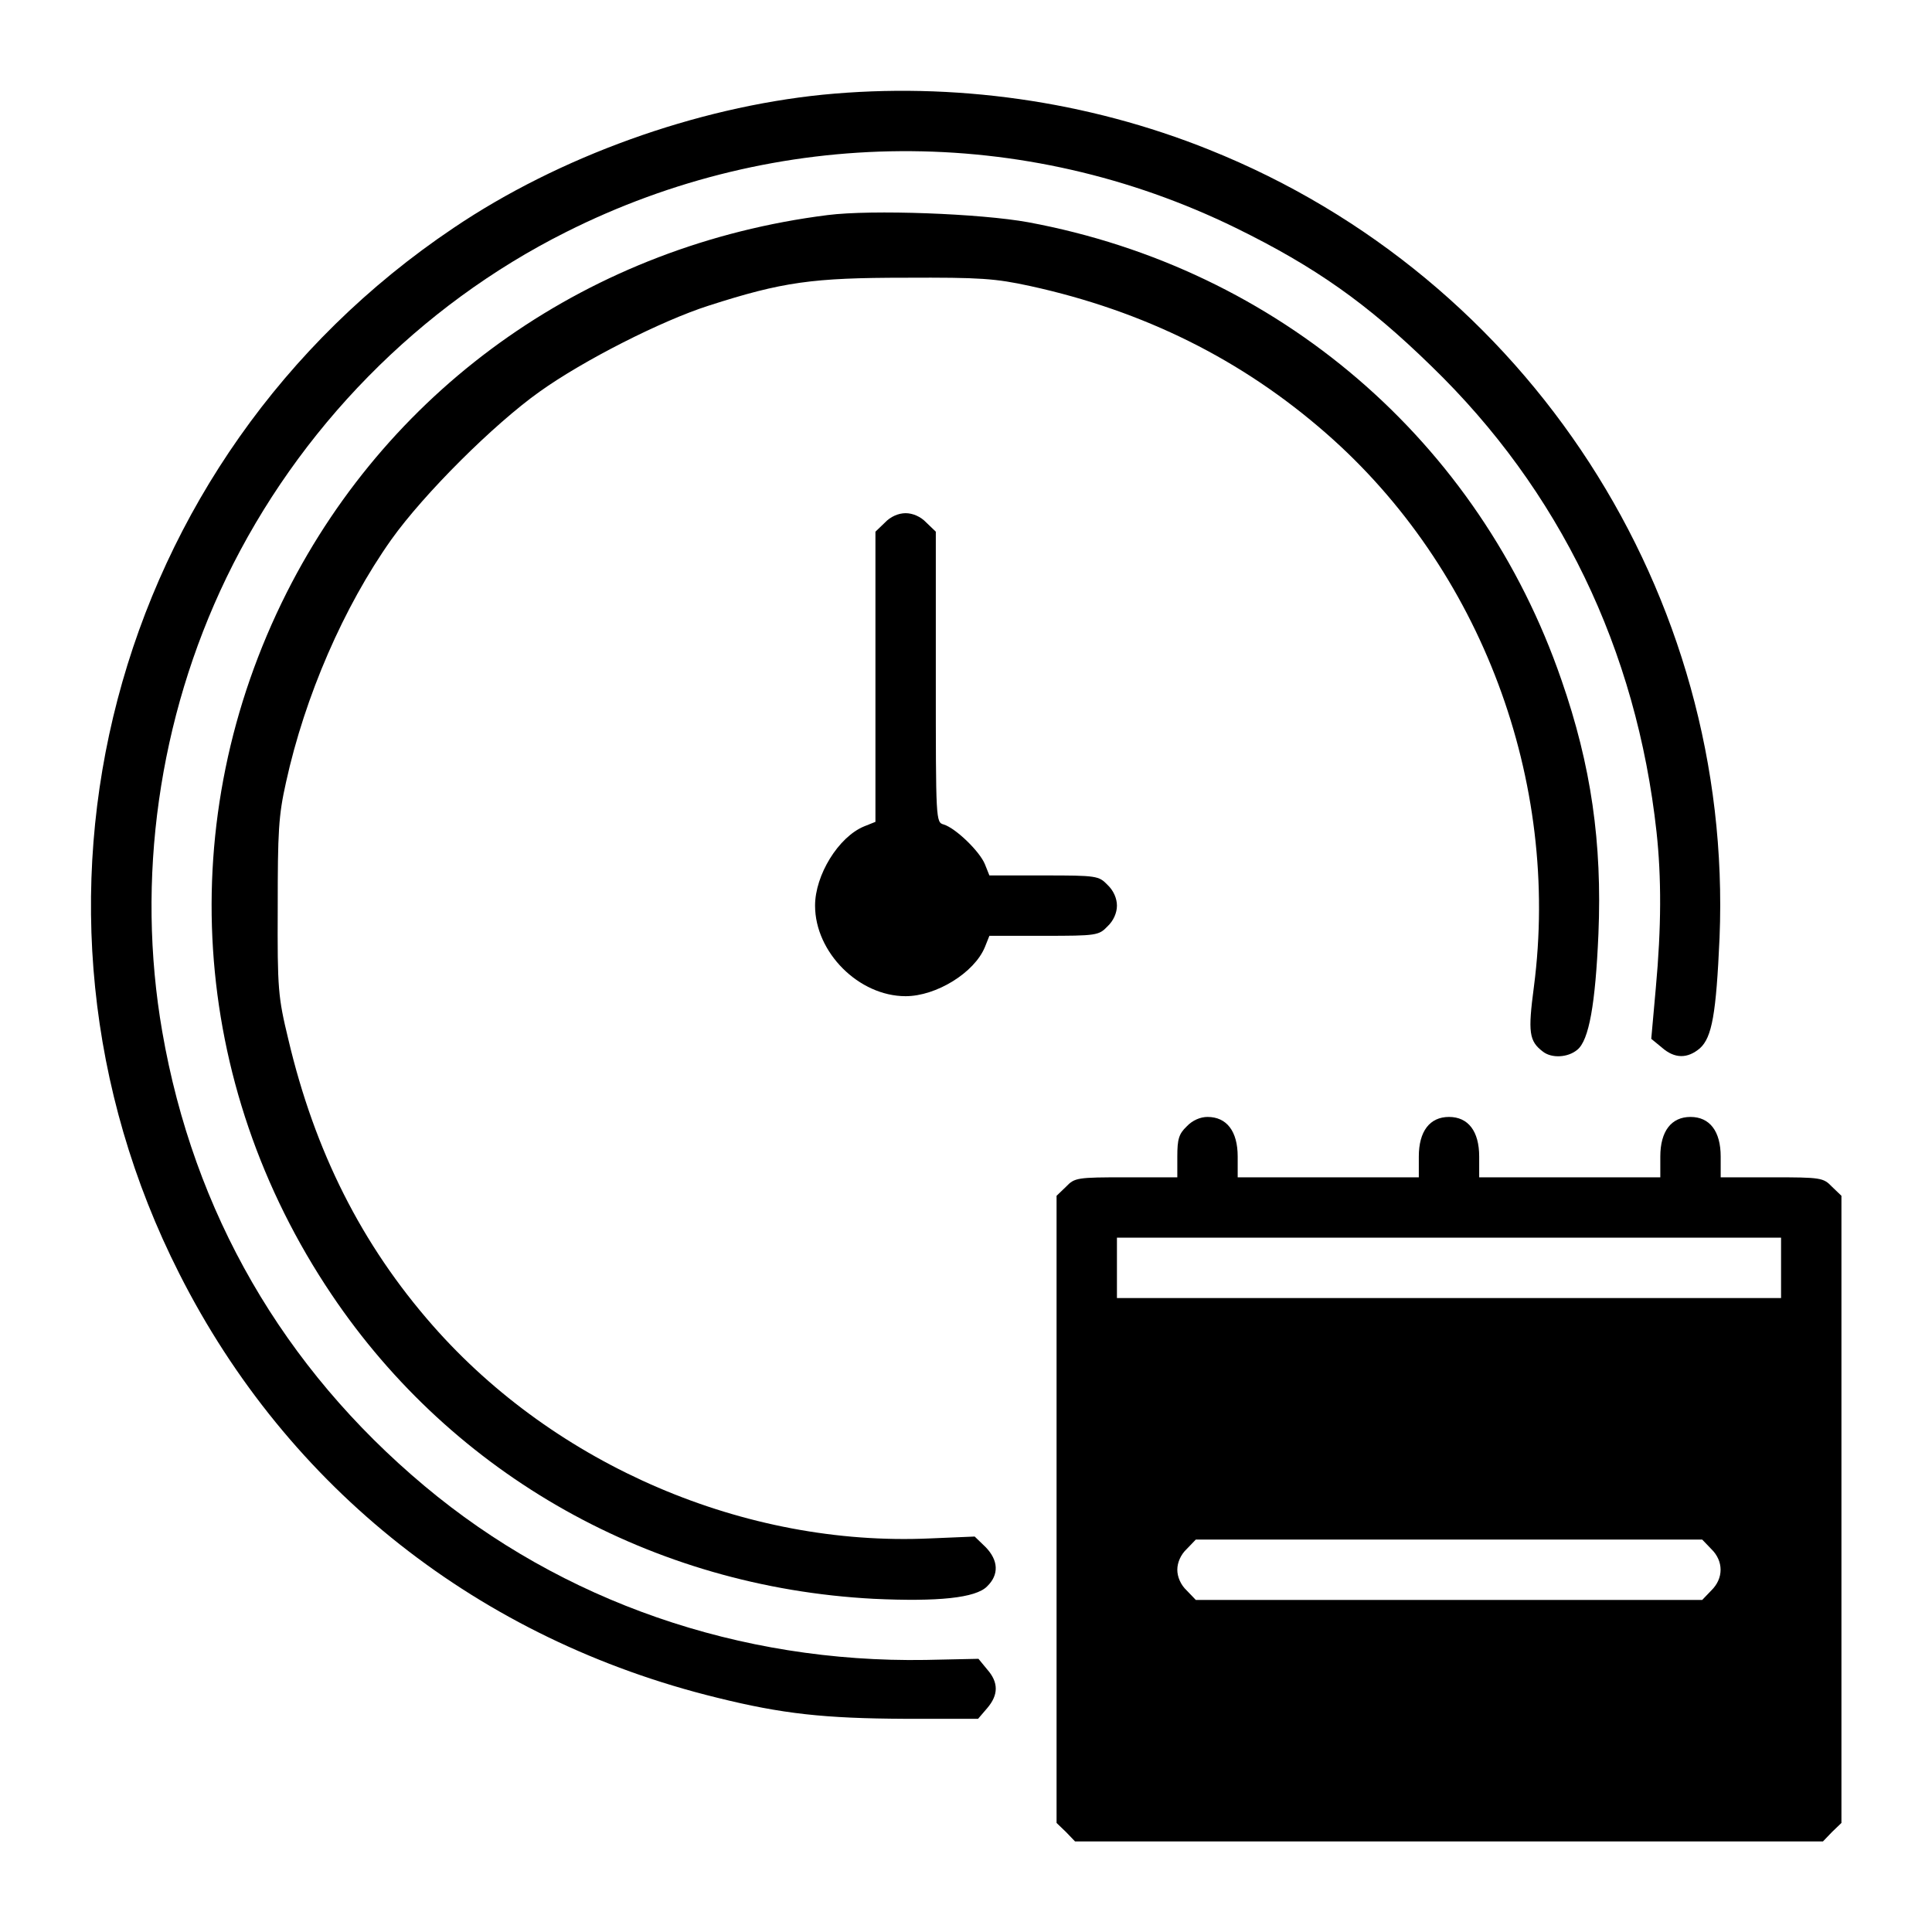 <?xml version="1.0" standalone="no"?>
<!DOCTYPE svg PUBLIC "-//W3C//DTD SVG 20010904//EN" "http://www.w3.org/TR/2001/REC-SVG-20010904/DTD/svg10.dtd">
<svg version="1.0" xmlns="http://www.w3.org/2000/svg"
    width="512pt" height="512pt" viewBox="0 0 512 512"
    preserveAspectRatio="xMidYMid meet">

    <g transform="translate(0,512) scale(0.1,-0.1)"
        fill="#000000" stroke="none">
        <path d="M2180 4869 c-336 -34 -698 -164 -978 -353 -911 -612 -1221 -1796
-727 -2771 288 -570 796 -970 1425 -1124 173 -43 285 -55 498 -56 l194 0 24
28 c30 35 31 68 0 103 l-23 28 -140 -3 c-493 -8 -963 155 -1328 461 -375 314
-612 725 -695 1204 -70 403 -10 830 170 1203 191 395 511 721 900 916 561 282
1213 286 1775 11 210 -103 348 -200 518 -366 340 -329 544 -751 597 -1235 13
-120 13 -251 -2 -414 l-12 -134 28 -23 c34 -30 68 -30 101 -2 32 29 43 91 52
293 37 911 -506 1749 -1352 2088 -323 130 -680 180 -1025 146z" />
        <path d="M2193 4550 c-625 -79 -1154 -448 -1433 -1000 -303 -601 -258 -1301
119 -1861 323 -480 849 -775 1436 -806 170 -8 271 2 301 33 32 31 30 69 -4
104 l-29 28 -119 -5 c-489 -22 -991 193 -1317 564 -189 215 -313 462 -383 759
-27 112 -29 132 -28 349 0 201 2 243 22 332 50 228 153 465 279 643 87 122
272 306 393 392 116 83 323 188 448 228 196 63 275 74 522 74 198 1 238 -2
330 -22 302 -66 561 -195 784 -390 411 -359 622 -922 551 -1467 -16 -121 -13
-144 24 -172 23 -18 66 -16 91 5 31 25 48 121 56 307 10 241 -19 446 -98 673
-218 633 -750 1090 -1413 1213 -126 23 -414 34 -532 19z" />
        <path d="M2345 3735 l-25 -24 0 -384 0 -385 -30 -12 c-68 -28 -130 -129 -130
-210 0 -124 116 -240 240 -240 81 0 182 62 210 130 l12 30 145 0 c139 0 145 1
168 25 16 15 25 36 25 55 0 19 -9 40 -25 55 -23 24 -29 25 -168 25 l-145 0
-12 30 c-14 34 -77 95 -109 105 -21 6 -21 8 -21 391 l0 385 -25 24 c-15 16
-36 25 -55 25 -19 0 -40 -9 -55 -25z" />
        <path d="M3145 2135 c-21 -20 -25 -34 -25 -80 l0 -55 -135 0 c-131 0 -137 -1
-160 -25 l-25 -24 0 -831 0 -831 25 -24 24 -25 991 0 991 0 24 25 25 24 0 831
0 831 -25 24 c-23 24 -29 25 -160 25 l-135 0 0 55 c0 67 -29 105 -80 105 -51
0 -80 -38 -80 -105 l0 -55 -240 0 -240 0 0 55 c0 67 -29 105 -80 105 -51 0
-80 -38 -80 -105 l0 -55 -240 0 -240 0 0 55 c0 67 -29 105 -80 105 -19 0 -40
-9 -55 -25z m1575 -375 l0 -80 -880 0 -880 0 0 80 0 80 880 0 880 0 0 -80z
m-185 -745 c33 -32 33 -78 0 -110 l-24 -25 -671 0 -671 0 -24 25 c-16 15 -25
36 -25 55 0 19 9 40 25 55 l24 25 671 0 671 0 24 -25z" />
    </g>
</svg>